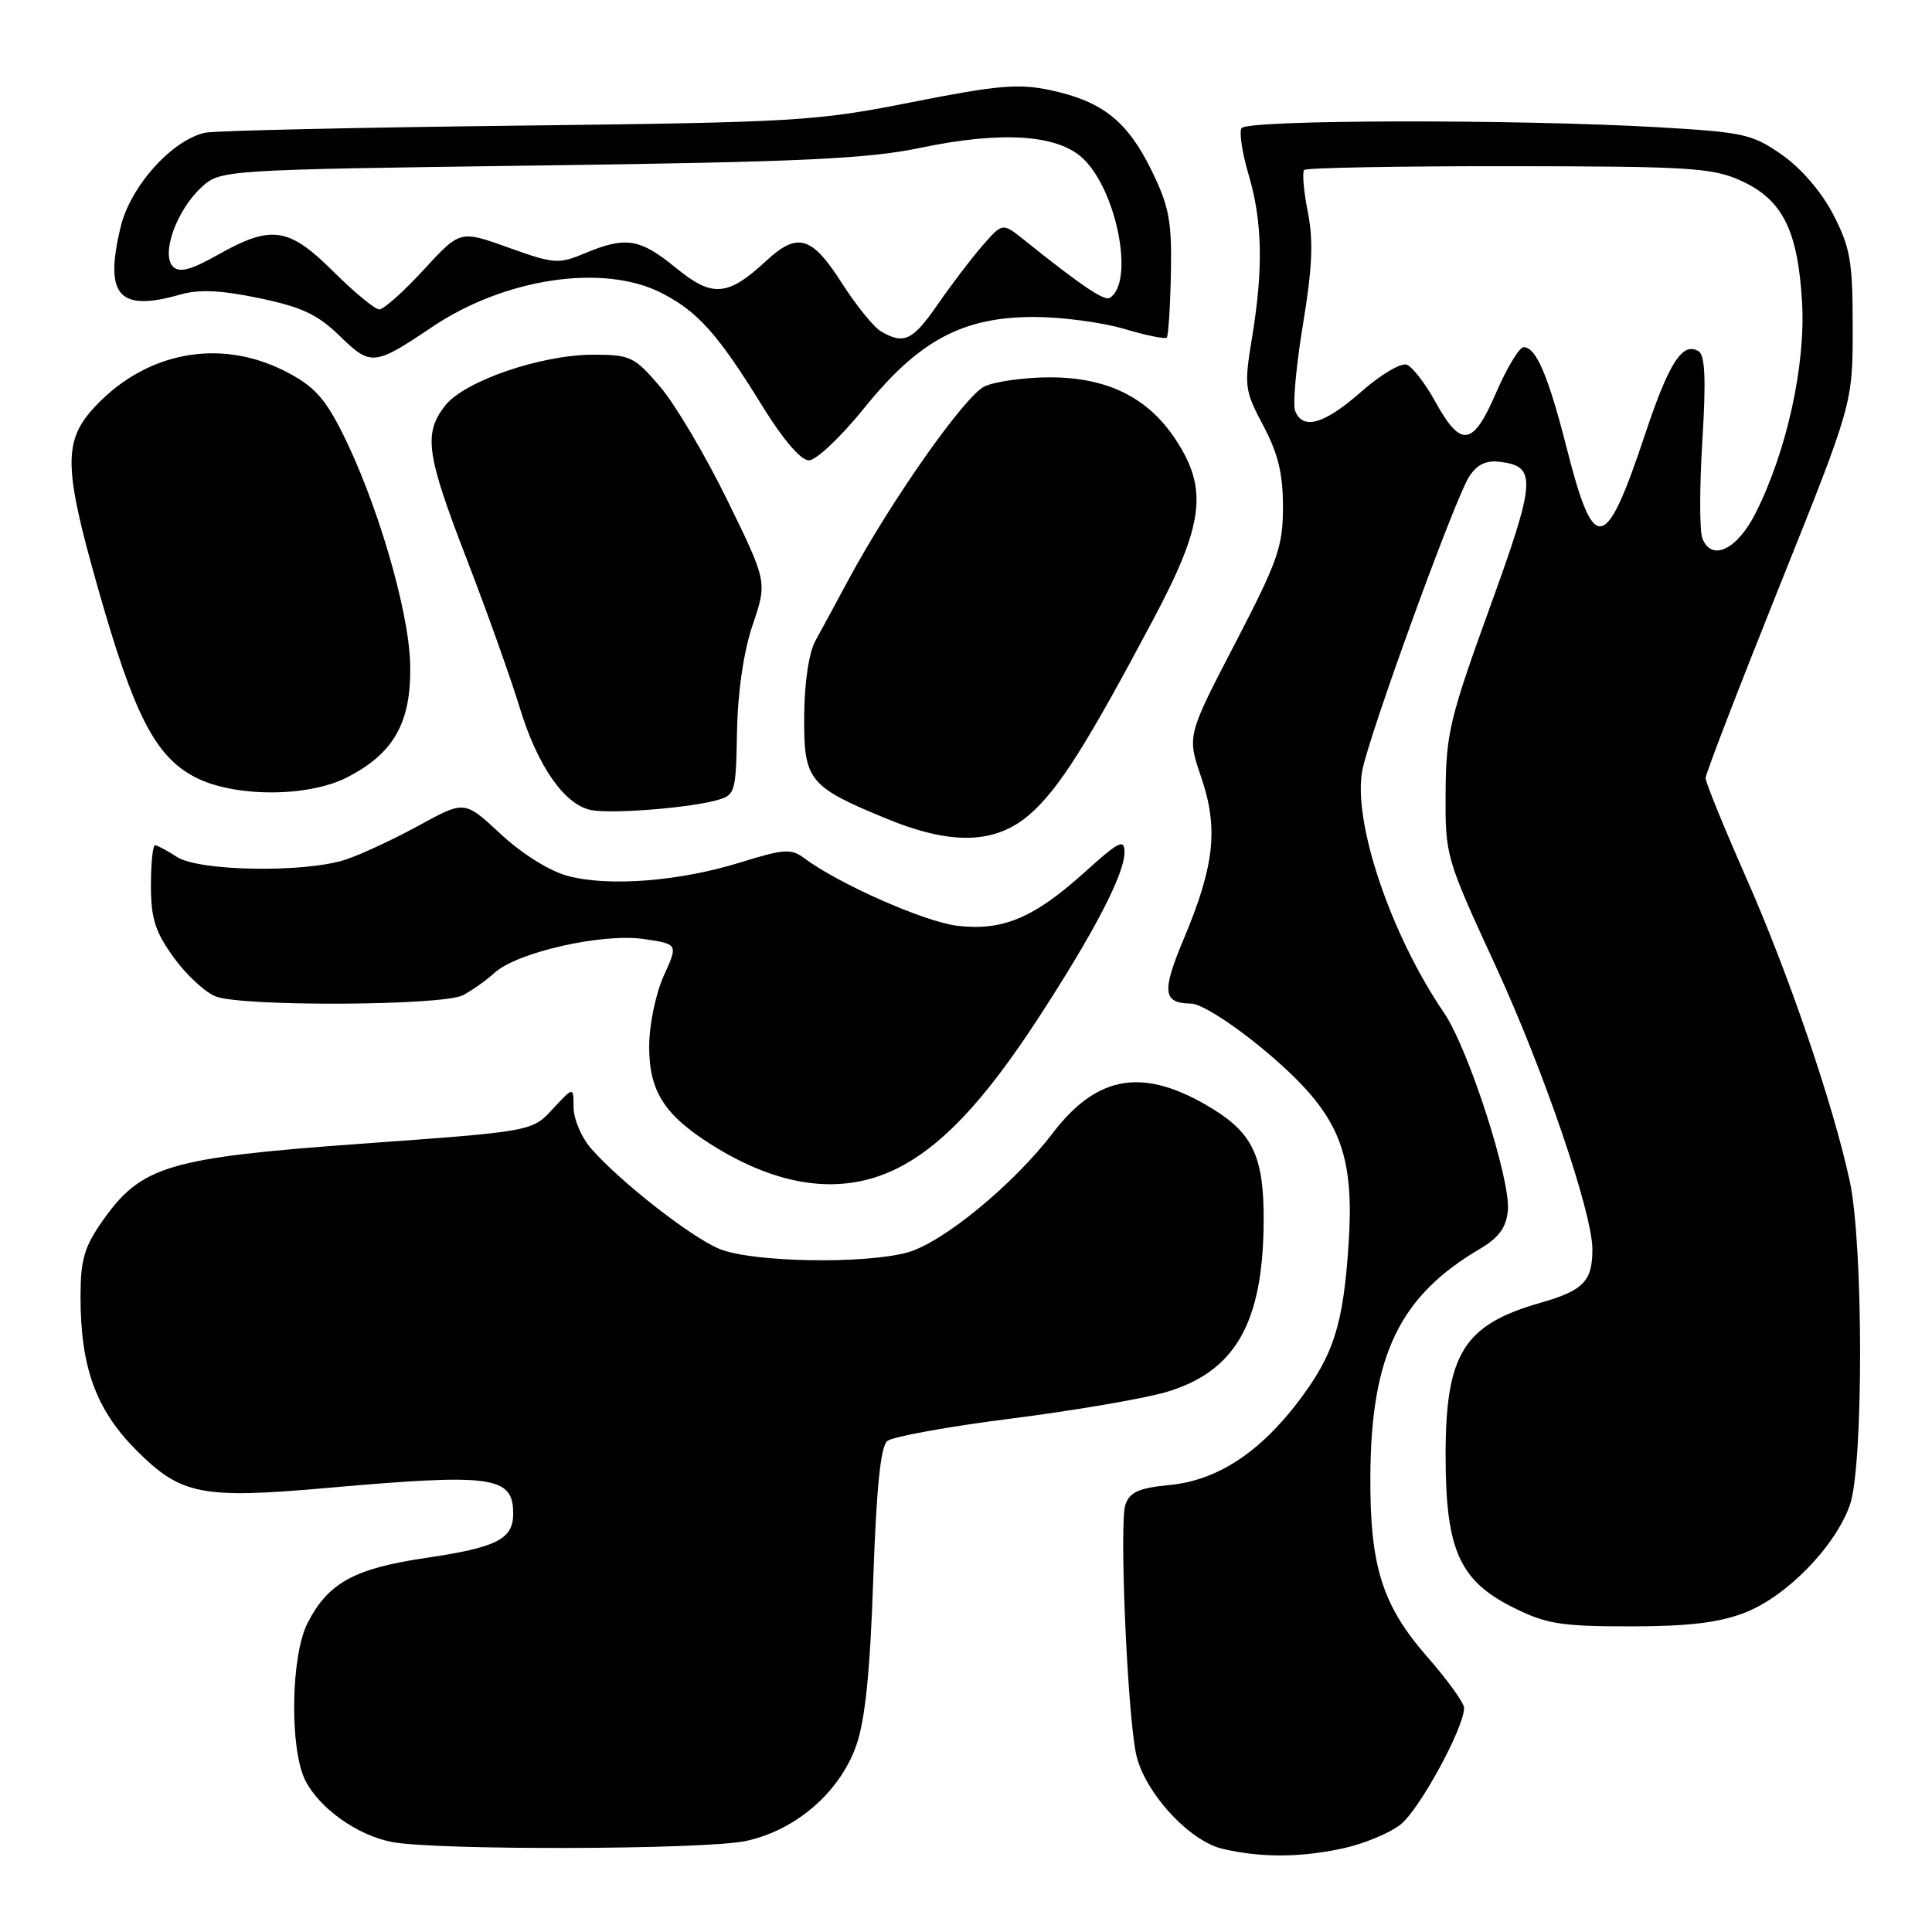 <?xml version="1.0" encoding="UTF-8" standalone="no"?>
<!DOCTYPE svg PUBLIC "-//W3C//DTD SVG 1.1//EN" "http://www.w3.org/Graphics/SVG/1.1/DTD/svg11.dtd" >
<svg xmlns="http://www.w3.org/2000/svg" xmlns:xlink="http://www.w3.org/1999/xlink" version="1.1" viewBox="0 0 256 256">
 <g >
 <path fill="currentColor"
d=" M 177.91 244.93 C 180.66 244.34 184.12 242.91 185.58 241.76 C 188.08 239.79 194.00 228.93 194.00 226.31 C 194.00 225.65 191.81 222.61 189.13 219.55 C 183.13 212.70 181.50 207.48 181.58 195.50 C 181.68 179.57 185.46 171.74 196.08 165.49 C 198.61 164.00 199.58 162.67 199.80 160.41 C 200.20 156.37 194.56 138.91 191.34 134.20 C 184.29 123.88 179.23 108.92 180.51 102.10 C 181.38 97.44 192.73 66.20 194.65 63.19 C 195.69 61.56 196.89 60.97 198.71 61.19 C 203.67 61.78 203.55 63.56 197.40 80.52 C 192.10 95.15 191.60 97.22 191.55 105.00 C 191.50 113.42 191.56 113.64 198.18 128.00 C 204.57 141.87 211.00 160.70 211.00 165.55 C 211.00 169.77 209.81 171.00 204.14 172.62 C 193.91 175.54 191.53 179.40 191.55 193.00 C 191.57 205.38 193.39 209.44 200.50 213.00 C 204.88 215.19 206.80 215.50 216.00 215.50 C 223.72 215.50 227.74 215.02 231.17 213.70 C 236.71 211.56 243.16 204.96 245.12 199.42 C 246.93 194.28 246.92 164.90 245.10 156.50 C 242.89 146.28 237.01 129.05 231.38 116.31 C 228.42 109.60 226.00 103.66 226.00 103.10 C 226.00 102.55 230.39 91.16 235.74 77.80 C 245.49 53.50 245.49 53.50 245.49 43.48 C 245.50 34.69 245.19 32.85 242.95 28.49 C 241.41 25.49 238.71 22.34 236.16 20.54 C 232.21 17.77 231.08 17.52 219.71 16.86 C 200.87 15.78 165.21 15.85 164.51 16.98 C 164.18 17.52 164.60 20.30 165.45 23.16 C 167.28 29.31 167.41 35.63 165.89 44.81 C 164.84 51.17 164.92 51.74 167.39 56.40 C 169.35 60.08 170.00 62.76 170.00 67.17 C 170.00 72.44 169.34 74.31 163.65 85.27 C 157.29 97.50 157.29 97.50 159.17 103.00 C 161.47 109.74 160.93 114.71 156.85 124.42 C 153.91 131.42 154.08 132.94 157.82 132.98 C 159.74 133.01 166.92 138.15 171.72 142.95 C 177.80 149.03 179.41 154.05 178.70 164.76 C 178.00 175.51 176.74 179.49 172.09 185.64 C 166.92 192.48 161.25 196.17 154.99 196.77 C 150.90 197.17 149.70 197.70 149.12 199.38 C 148.31 201.71 149.34 226.29 150.50 232.25 C 151.47 237.27 157.49 243.93 162.00 244.98 C 167.08 246.16 172.22 246.15 177.91 244.93 Z  M 98.84 243.94 C 105.47 242.52 111.30 237.46 113.47 231.25 C 114.64 227.90 115.30 221.43 115.71 209.25 C 116.13 197.17 116.68 191.68 117.57 190.94 C 118.26 190.37 125.61 189.03 133.89 187.98 C 142.17 186.93 151.42 185.35 154.44 184.48 C 163.63 181.80 167.35 175.37 167.44 161.96 C 167.51 153.44 166.07 150.24 160.70 146.94 C 151.65 141.38 145.46 142.32 139.48 150.16 C 134.29 156.96 124.93 164.65 120.26 165.95 C 114.53 167.54 99.56 167.26 95.31 165.48 C 91.47 163.88 82.03 156.47 78.25 152.10 C 77.02 150.67 76.01 148.26 76.00 146.73 C 76.00 143.97 76.00 143.97 73.25 146.94 C 70.50 149.92 70.50 149.92 48.00 151.54 C 22.30 153.40 18.73 154.46 13.59 161.77 C 11.16 165.23 10.67 166.93 10.67 171.84 C 10.67 181.19 12.72 186.81 18.08 192.18 C 24.01 198.11 26.69 198.63 43.46 197.15 C 65.32 195.22 68.00 195.59 68.00 200.58 C 68.00 203.94 65.84 205.04 56.51 206.42 C 46.93 207.83 43.48 209.73 40.75 215.07 C 38.51 219.46 38.36 231.85 40.48 235.97 C 42.39 239.66 47.35 243.18 51.91 244.07 C 57.68 245.20 93.44 245.10 98.84 243.94 Z  M 118.63 154.94 C 124.64 152.03 130.36 145.99 137.52 135.00 C 144.96 123.59 149.00 115.82 149.00 112.94 C 149.00 111.10 148.28 111.46 143.75 115.55 C 137.00 121.64 132.87 123.38 126.85 122.67 C 122.53 122.16 111.08 117.10 106.56 113.71 C 104.84 112.42 103.87 112.48 98.06 114.29 C 89.98 116.79 80.63 117.52 75.21 116.06 C 72.80 115.41 69.16 113.13 66.34 110.51 C 61.56 106.06 61.56 106.06 55.53 109.37 C 52.21 111.19 47.83 113.23 45.80 113.90 C 40.40 115.68 26.35 115.46 23.43 113.54 C 22.13 112.69 20.83 112.00 20.54 112.00 C 20.24 112.00 20.00 114.41 20.00 117.35 C 20.00 121.72 20.56 123.47 23.03 126.89 C 24.70 129.19 27.21 131.51 28.60 132.04 C 32.18 133.40 58.61 133.27 61.32 131.88 C 62.52 131.26 64.43 129.91 65.56 128.88 C 68.56 126.16 79.89 123.61 85.35 124.43 C 89.86 125.10 89.86 125.10 87.95 129.30 C 86.89 131.64 86.03 135.76 86.02 138.62 C 86.00 144.55 87.99 147.71 94.26 151.67 C 103.20 157.31 111.45 158.41 118.63 154.94 Z  M 136.49 107.87 C 140.29 104.54 143.97 98.73 152.82 82.07 C 159.54 69.43 160.11 64.79 155.75 58.20 C 152.07 52.64 146.71 50.00 139.09 50.00 C 135.79 50.00 131.92 50.54 130.48 51.19 C 127.89 52.37 118.08 66.31 112.36 76.94 C 110.79 79.87 108.85 83.45 108.06 84.88 C 107.18 86.46 106.59 90.42 106.56 94.87 C 106.49 103.42 107.14 104.23 117.50 108.49 C 126.14 112.04 131.96 111.85 136.49 107.87 Z  M 94.83 106.07 C 97.44 105.37 97.50 105.17 97.66 96.92 C 97.76 91.62 98.53 86.36 99.74 82.78 C 101.66 77.09 101.66 77.09 96.37 66.27 C 93.46 60.33 89.46 53.56 87.46 51.23 C 84.06 47.26 83.53 47.00 78.62 47.00 C 71.71 47.00 61.55 50.48 59.00 53.73 C 56.08 57.44 56.47 60.18 61.86 74.13 C 64.53 81.04 67.68 89.89 68.87 93.78 C 71.20 101.45 74.77 106.60 78.28 107.33 C 80.87 107.87 90.97 107.10 94.83 106.07 Z  M 45.96 103.02 C 52.22 99.83 54.53 95.70 54.35 88.00 C 54.18 80.79 49.85 66.14 45.18 57.00 C 42.93 52.60 41.43 51.03 37.67 49.13 C 29.11 44.83 19.49 46.61 12.71 53.75 C 8.34 58.36 8.38 61.75 13.00 78.00 C 17.75 94.72 20.55 100.19 25.79 102.95 C 30.90 105.65 40.74 105.68 45.96 103.02 Z  M 114.52 54.06 C 121.76 45.10 127.55 42.00 137.01 42.00 C 140.66 42.00 146.01 42.71 148.92 43.57 C 151.82 44.43 154.38 44.96 154.60 44.74 C 154.81 44.52 155.06 40.69 155.15 36.24 C 155.28 29.27 154.92 27.36 152.59 22.59 C 149.40 16.07 146.07 13.42 139.23 11.96 C 134.97 11.04 132.24 11.28 120.86 13.53 C 108.13 16.06 105.67 16.21 68.50 16.65 C 47.05 16.90 28.48 17.32 27.22 17.58 C 22.85 18.49 17.28 24.67 15.99 30.05 C 13.79 39.19 15.72 41.37 23.92 39.02 C 26.38 38.32 29.30 38.45 34.36 39.51 C 39.99 40.68 42.11 41.68 45.02 44.52 C 49.13 48.53 49.59 48.49 57.24 43.34 C 66.89 36.84 79.96 34.90 87.63 38.81 C 92.48 41.28 95.13 44.26 101.07 53.89 C 103.77 58.26 106.12 61.00 107.19 61.00 C 108.14 61.00 111.44 57.88 114.52 54.06 Z  M 225.57 71.32 C 225.19 70.34 225.19 64.53 225.57 58.41 C 226.07 50.33 225.93 47.08 225.08 46.55 C 222.96 45.24 221.16 48.02 218.02 57.43 C 212.72 73.36 211.22 73.64 207.60 59.38 C 205.16 49.81 203.54 46.00 201.89 46.00 C 201.32 46.00 199.68 48.72 198.24 52.04 C 195.16 59.19 193.59 59.40 190.15 53.16 C 188.84 50.79 187.15 48.61 186.40 48.32 C 185.65 48.04 182.94 49.64 180.38 51.90 C 175.47 56.22 172.61 57.04 171.61 54.43 C 171.28 53.57 171.75 48.42 172.65 42.99 C 173.89 35.48 174.05 31.91 173.29 28.08 C 172.74 25.31 172.53 22.80 172.81 22.52 C 173.10 22.23 185.30 22.01 199.92 22.02 C 223.87 22.04 226.91 22.23 230.68 23.94 C 236.18 26.44 238.22 30.48 238.78 40.01 C 239.28 48.34 236.75 59.83 232.62 68.00 C 230.17 72.86 226.77 74.46 225.57 71.32 Z  M 116.75 43.92 C 115.78 43.36 113.43 40.45 111.51 37.45 C 107.55 31.26 105.67 30.72 101.51 34.58 C 96.42 39.29 94.39 39.45 89.57 35.50 C 84.80 31.60 82.93 31.29 77.52 33.55 C 74.02 35.02 73.43 34.98 67.38 32.81 C 60.96 30.50 60.96 30.50 56.14 35.75 C 53.48 38.64 50.84 41.00 50.26 41.00 C 49.69 41.00 46.96 38.75 44.19 36.00 C 38.26 30.10 35.99 29.76 28.93 33.73 C 25.29 35.78 23.78 36.18 22.93 35.33 C 21.32 33.72 23.35 27.96 26.61 24.90 C 29.16 22.50 29.16 22.50 71.33 21.93 C 106.25 21.46 114.96 21.05 122.00 19.58 C 132.73 17.34 140.12 17.82 143.48 20.98 C 148.00 25.23 150.36 37.43 147.05 39.47 C 146.32 39.92 143.25 37.84 135.67 31.77 C 132.84 29.50 132.84 29.50 130.17 32.56 C 128.70 34.25 126.05 37.74 124.27 40.31 C 120.95 45.13 119.78 45.69 116.75 43.92 Z "/>
</g>
</svg>